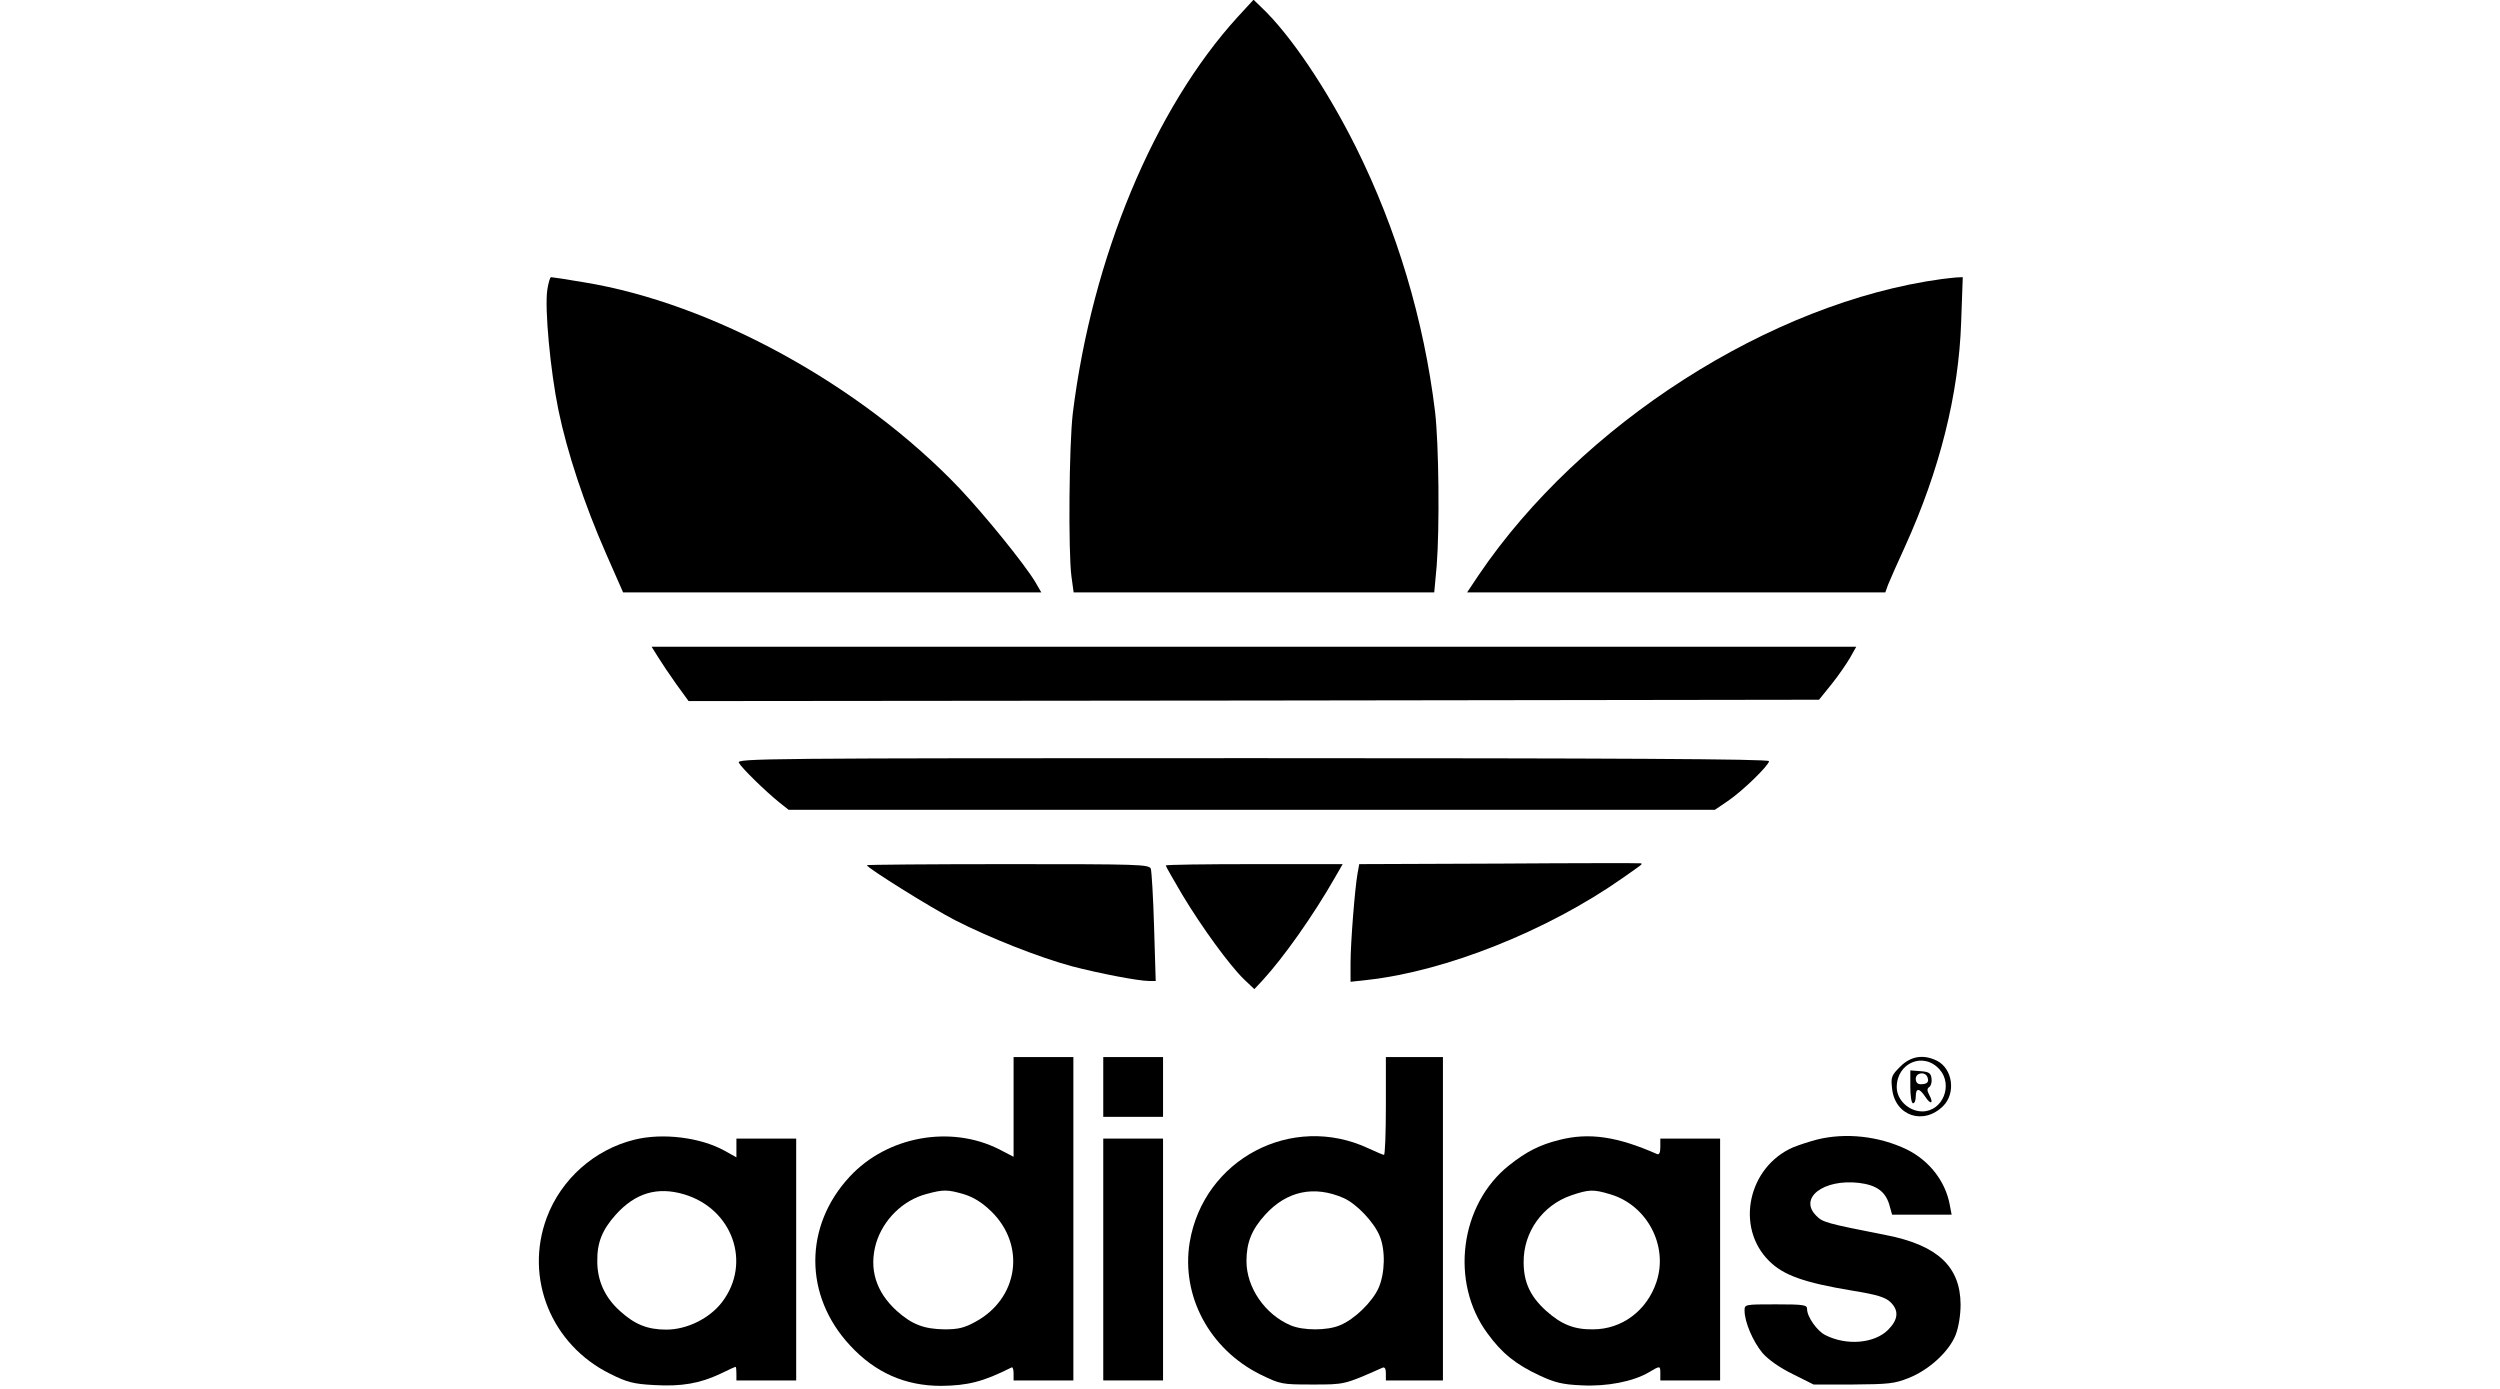 <?xml version="1.0" standalone="no"?>
<!DOCTYPE svg PUBLIC "-//W3C//DTD SVG 20010904//EN"
 "http://www.w3.org/TR/2001/REC-SVG-20010904/DTD/svg10.dtd">
<svg version="1.0" xmlns="http://www.w3.org/2000/svg"
 width="920pt" height="511pt" viewBox="0 0 920 511"
 preserveAspectRatio="xMidYMid meet">

<g transform="translate(0,511) scale(0.1,-0.1)"
fill="#000000" stroke="none">
<path d="M4555 5048 c-308 -338 -536 -886 -607 -1458 -14 -117 -17 -514 -5
-602 l8 -58 664 0 663 0 9 98 c11 137 8 449 -6 567 -41 338 -141 672 -292 975
-107 214 -242 414 -347 513 l-29 28 -58 -63z"/>
<path d="M2014 4043 c-10 -68 11 -296 41 -442 32 -155 95 -346 176 -530 l62
-141 769 0 770 0 -22 38 c-39 65 -182 242 -279 345 -362 380 -910 681 -1381
758 -63 11 -118 19 -122 19 -4 0 -10 -21 -14 -47z"/>
<path d="M7145 4083 c-629 -86 -1328 -534 -1704 -1090 l-42 -63 770 0 769 0
10 28 c6 15 34 79 63 142 127 280 197 559 206 823 l6 167 -24 -1 c-13 -1 -37
-4 -54 -6z"/>
<path d="M2421 2693 c13 -21 43 -66 68 -101 l45 -62 2080 2 2080 3 46 57 c25
31 55 75 68 97 l23 41 -2217 0 -2216 0 23 -37z"/>
<path d="M2719 2303 c11 -20 97 -104 149 -146 l34 -27 1704 0 1705 0 47 32
c55 37 152 132 152 147 0 8 -563 11 -1900 11 -1807 0 -1900 -1 -1891 -17z"/>
<path d="M5519 1932 l-517 -2 -6 -33 c-10 -54 -26 -258 -26 -331 l0 -69 63 7
c288 32 662 181 937 374 78 55 74 51 69 55 -2 1 -236 1 -520 -1z"/>
<path d="M3190 1926 c0 -9 233 -155 324 -202 127 -65 309 -137 431 -170 100
-26 244 -54 284 -54 l24 0 -6 198 c-3 108 -9 205 -12 215 -7 16 -41 17 -526
17 -285 0 -519 -2 -519 -4z"/>
<path d="M4290 1925 c0 -3 28 -52 61 -108 73 -121 172 -257 226 -310 l39 -37
30 32 c78 85 187 239 268 381 l27 47 -326 0 c-179 0 -325 -2 -325 -5z"/>
<path d="M3730 1037 l0 -184 -54 28 c-179 90 -412 47 -549 -101 -169 -182
-169 -438 1 -621 92 -100 203 -149 335 -149 98 1 155 15 260 68 4 2 7 -8 7
-22 l0 -26 110 0 110 0 0 595 0 595 -110 0 -110 0 0 -183z m-182 -322 c35 -11
66 -30 100 -63 128 -125 100 -320 -58 -406 -42 -23 -64 -28 -114 -28 -76 1
-120 18 -176 68 -77 70 -103 155 -76 249 26 86 98 158 185 181 62 17 78 17
139 -1z"/>
<path d="M4060 1110 l0 -110 110 0 110 0 0 110 0 110 -110 0 -110 0 0 -110z"/>
<path d="M5100 1040 c0 -99 -3 -180 -7 -180 -3 0 -29 11 -57 24 -282 132 -607
-40 -658 -346 -32 -197 73 -393 260 -486 74 -36 78 -37 191 -37 120 0 117 -1
259 62 8 3 12 -4 12 -21 l0 -26 105 0 105 0 0 595 0 595 -105 0 -105 0 0 -180z
m-155 -339 c47 -21 111 -88 132 -139 22 -52 20 -138 -4 -192 -23 -51 -88 -115
-142 -137 -46 -20 -136 -20 -182 0 -94 40 -162 139 -162 236 0 68 19 116 69
171 79 87 180 109 289 61z"/>
<path d="M6993 1185 c-33 -33 -35 -39 -30 -82 11 -100 116 -135 188 -63 47 47
35 136 -22 166 -50 25 -97 18 -136 -21z m145 -11 c50 -57 11 -154 -64 -154
-49 0 -94 42 -94 89 0 90 99 132 158 65z"/>
<path d="M7030 1111 c0 -34 4 -61 10 -61 6 0 10 11 10 25 0 32 13 32 35 -1 20
-31 32 -25 15 6 -9 17 -9 24 0 30 6 4 10 18 8 31 -2 20 -10 25 -40 27 l-38 3
0 -60z m63 35 c7 -18 -1 -26 -25 -26 -11 0 -18 7 -18 20 0 23 35 28 43 6z"/>
<path d="M2335 916 c-147 -36 -270 -145 -323 -287 -83 -223 17 -468 234 -575
62 -31 86 -37 161 -41 101 -6 169 6 245 42 28 14 53 25 55 25 2 0 3 -11 3 -25
l0 -25 110 0 110 0 0 445 0 445 -110 0 -110 0 0 -34 0 -35 -43 24 c-88 49
-227 67 -332 41z m182 -201 c179 -53 250 -253 140 -397 -46 -60 -129 -101
-205 -101 -69 0 -116 19 -170 68 -56 50 -84 112 -84 183 -1 69 18 116 68 172
72 80 153 104 251 75z"/>
<path d="M5738 915 c-72 -18 -121 -43 -184 -93 -182 -144 -219 -431 -80 -619
53 -73 104 -114 192 -155 56 -26 84 -33 154 -36 94 -5 190 14 248 48 42 25 42
25 42 -5 l0 -25 110 0 110 0 0 445 0 445 -110 0 -110 0 0 -31 c0 -21 -4 -29
-12 -26 -147 65 -251 80 -360 52z m188 -200 c135 -40 214 -189 170 -322 -35
-106 -127 -175 -234 -175 -69 -1 -116 18 -172 68 -59 53 -83 106 -83 179 -1
111 70 210 175 246 65 22 81 23 144 4z"/>
<path d="M6685 916 c-27 -7 -66 -20 -86 -28 -166 -72 -214 -294 -89 -418 53
-53 128 -80 309 -110 87 -14 119 -24 137 -41 33 -31 30 -65 -8 -103 -50 -50
-153 -59 -231 -19 -30 15 -67 67 -67 96 0 15 -12 17 -115 17 -114 0 -115 0
-115 -23 0 -42 31 -114 66 -156 22 -25 63 -54 112 -78 l76 -38 145 0 c130 1
153 3 205 24 76 30 149 98 173 159 11 29 18 73 18 112 -1 139 -85 218 -275
255 -219 43 -233 47 -256 71 -66 65 26 136 157 121 64 -8 96 -31 111 -78 l11
-39 110 0 109 0 -7 37 c-16 86 -75 162 -158 203 -102 49 -225 63 -332 36z"/>
<path d="M4060 475 l0 -445 110 0 110 0 0 445 0 445 -110 0 -110 0 0 -445z"/>
</g>
</svg>
